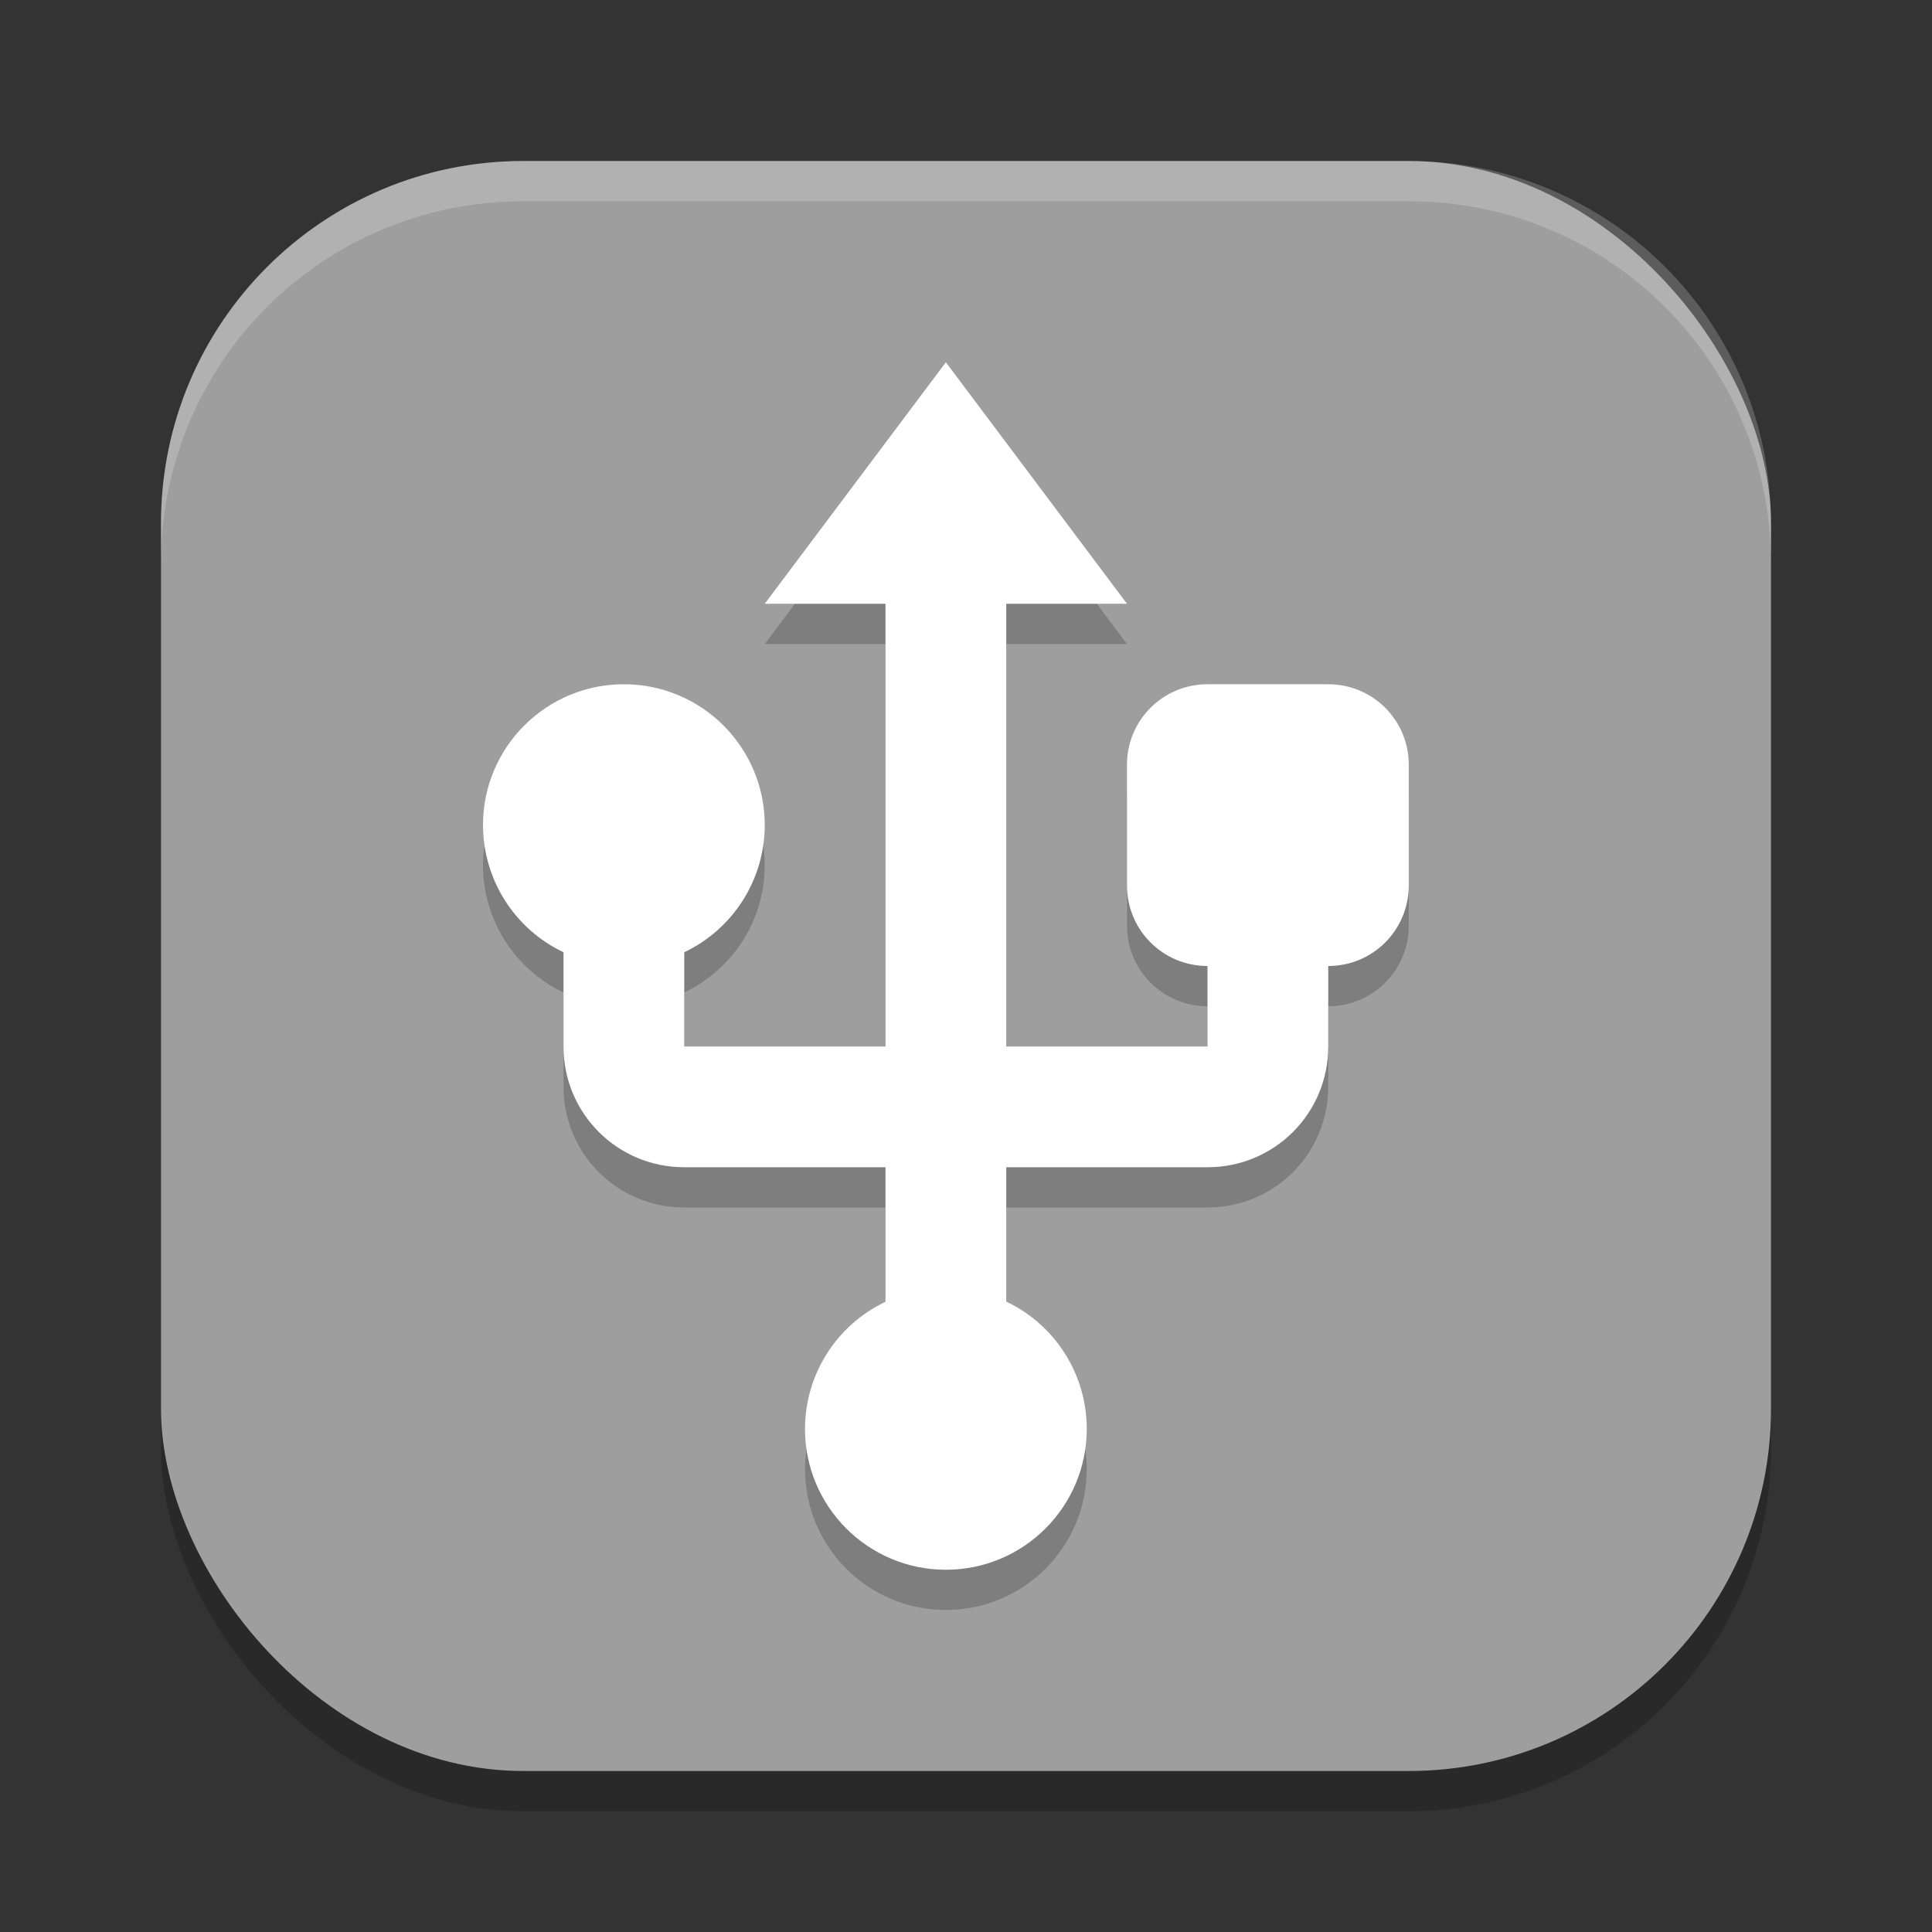 <?xml version="1.0" encoding="UTF-8" standalone="no"?>
<!-- Created with Inkscape (http://www.inkscape.org/) -->

<svg
   width="48"
   height="48"
   viewBox="0 0 48 48"
   version="1.1"
   id="svg5"
   inkscape:version="1.3.2 (091e20ef0f, 2023-11-25, custom)"
   sodipodi:docname="org.xfce.volman.svg"
   xmlns:inkscape="http://www.inkscape.org/namespaces/inkscape"
   xmlns:sodipodi="http://sodipodi.sourceforge.net/DTD/sodipodi-0.dtd"
   xmlns="http://www.w3.org/2000/svg"
   xmlns:svg="http://www.w3.org/2000/svg">
  <rect x="0" y="0" width="48" height="48" fill="#333333" stroke="none"/>
  <sodipodi:namedview
     id="namedview7"
     pagecolor="#ffffff"
     bordercolor="#000000"
     borderopacity="0.25"
     inkscape:showpageshadow="2"
     inkscape:pageopacity="0.0"
     inkscape:pagecheckerboard="0"
     inkscape:deskcolor="#d1d1d1"
     inkscape:document-units="px"
     showgrid="false"
     inkscape:zoom="17.020833"
     inkscape:cx="23.970624"
     inkscape:cy="24"
     inkscape:window-width="1920"
     inkscape:window-height="1020"
     inkscape:window-x="0"
     inkscape:window-y="31"
     inkscape:window-maximized="1"
     inkscape:current-layer="svg5" />
  <defs
     id="defs2" />
  <rect
     style="opacity:0.2;fill:#000000;stroke-width:2.857;stroke-linecap:square"
     id="rect234"
     width="40"
     height="40"
     x="4"
     y="5"
     ry="9" />
  <rect
     style="fill:#9e9e9e;fill-opacity:1;stroke-width:2.857;stroke-linecap:square"
     id="rect396"
     width="40"
     height="40"
     x="4"
     y="4"
     ry="9" />
  <path
     id="path1696"
     style="opacity:0.2;stroke-width:4.619;stroke-linecap:square"
     d="M 23.5 10 L 19 16 L 22 16 L 22 27 L 17 27 L 17 24.658 C 18.22 24.079 18.998 22.85 19 21.5 C 19 19.567 17.433 18 15.5 18 C 13.567 18 12 19.567 12 21.5 C 12.002 22.85 12.78 24.079 14 24.658 L 14 27 C 14 28.662 15.338 30 17 30 L 22 30 L 22 33.342 C 20.78 33.921 20.002 35.15 20 36.5 C 20 38.433 21.567 40 23.5 40 C 25.433 40 27 38.433 27 36.5 C 27 35.148 26.221 33.917 25 33.338 L 25 30 L 30 30 C 31.662 30 33 28.662 33 27 L 33 25 C 34.108 25 35 24.108 35 23 L 35 20 C 35 18.892 34.108 18 33 18 L 30 18 C 28.892 18 28 18.892 28 20 L 28 23 C 28 24.108 28.892 25 30 25 L 30 27 L 25 27 L 25 16 L 28 16 L 23.5 10 z " />
  <path
     id="path1724"
     style="fill:#ffffff;stroke-width:4.619;stroke-linecap:square"
     d="M 23.5 9 L 19 15 L 22 15 L 22 26 L 17 26 L 17 23.658 C 18.22 23.079 18.998 21.85 19 20.5 C 19 18.567 17.433 17 15.5 17 C 13.567 17 12 18.567 12 20.5 C 12.002 21.85 12.78 23.079 14 23.658 L 14 26 C 14 27.662 15.338 29 17 29 L 22 29 L 22 32.342 C 20.78 32.921 20.002 34.15 20 35.5 C 20 37.433 21.567 39 23.5 39 C 25.433 39 27 37.433 27 35.5 C 27 34.148 26.221 32.917 25 32.338 L 25 29 L 30 29 C 31.662 29 33 27.662 33 26 L 33 24 C 34.108 24 35 23.108 35 22 L 35 19 C 35 17.892 34.108 17 33 17 L 30 17 C 28.892 17 28 17.892 28 19 L 28 22 C 28 23.108 28.892 24 30 24 L 30 26 L 25 26 L 25 15 L 28 15 L 23.5 9 z " />
  <path
     id="path1040"
     style="opacity:0.2;fill:#ffffff;stroke-width:8;stroke-linecap:square"
     d="m 13,4 c -4.986,0 -9,4.014 -9,9 v 1 C 4,9.014 8.014,5 13,5 h 22 c 4.986,0 9,4.014 9,9 V 13 C 44,8.014 39.986,4 35,4 Z" />
</svg>
